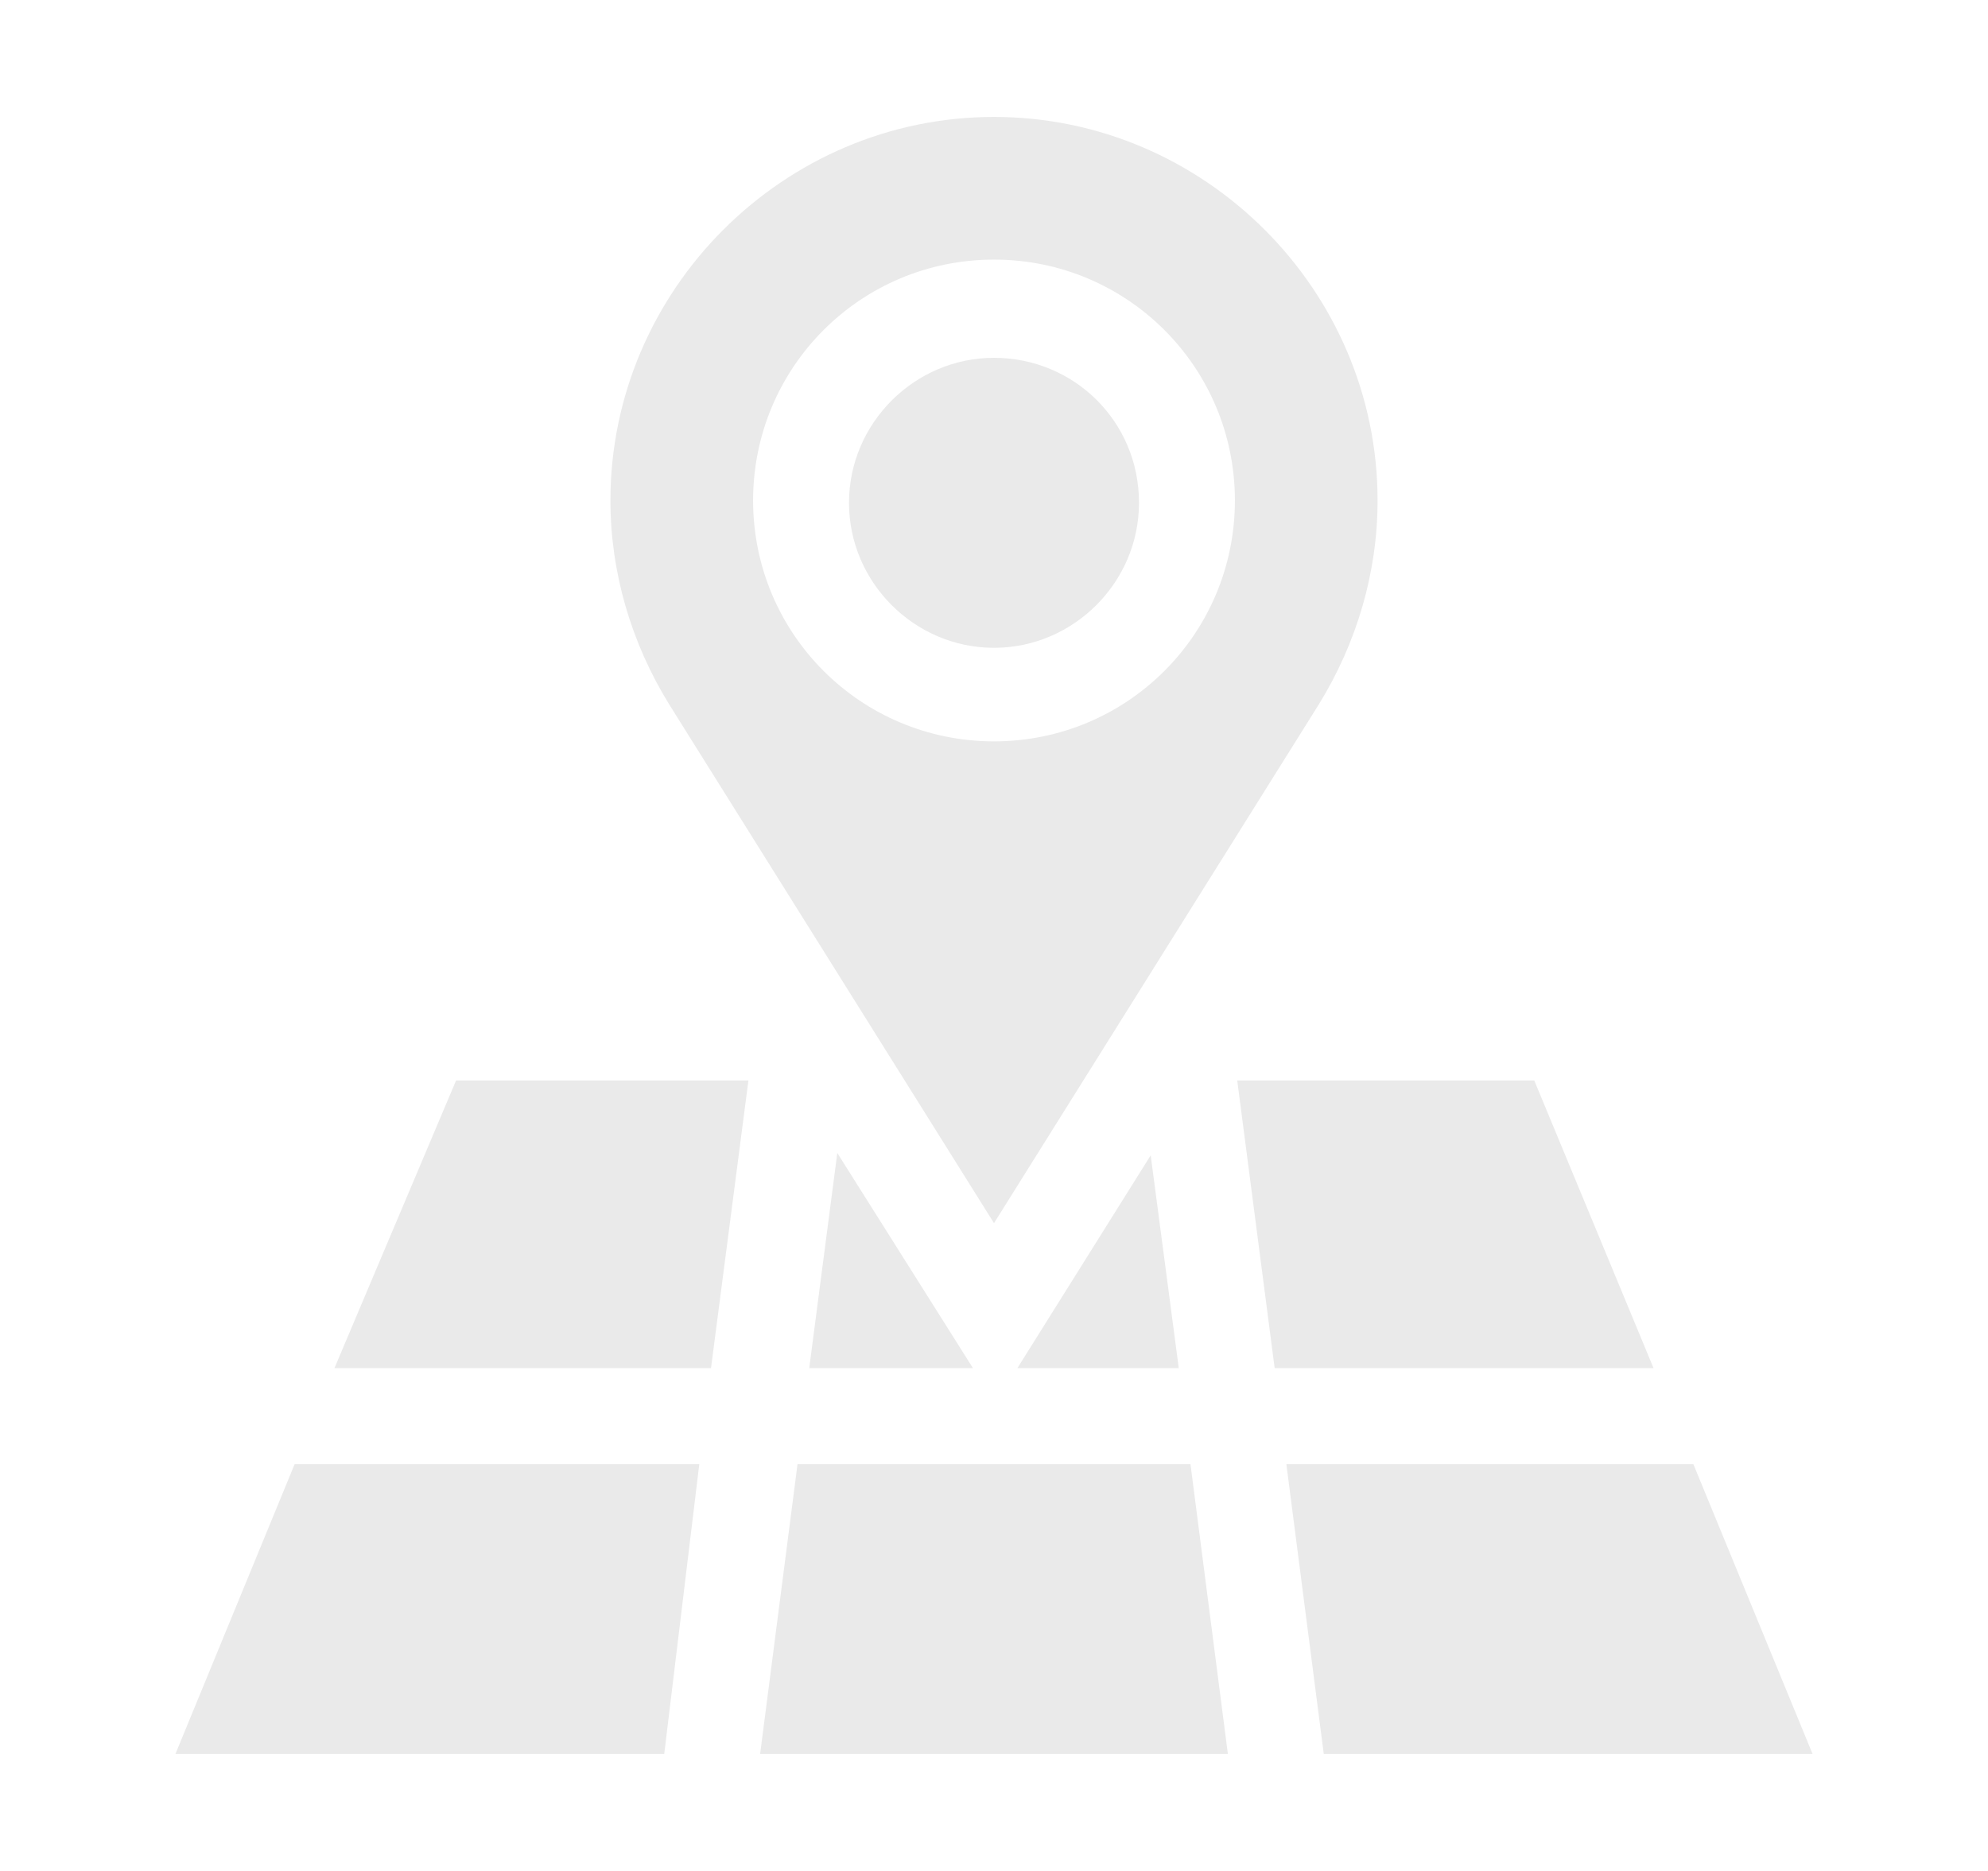 <?xml version="1.0" encoding="utf-8"?>
<!-- Generator: Adobe Illustrator 26.2.1, SVG Export Plug-In . SVG Version: 6.00 Build 0)  -->
<svg version="1.1" id="圖層_1" xmlns="http://www.w3.org/2000/svg" xmlns:xlink="http://www.w3.org/1999/xlink" x="0px" y="0px"
	 viewBox="0 0 85 80" enable-background="new 0 0 85 80" xml:space="preserve">
<g>
	<g>
		<path fill="#EAEAEA" d="M42.5,15.3c-3.4,0-6.2,2.8-6.2,6.2c0,3.4,2.8,6.2,6.2,6.2c3.4,0,6.2-2.8,6.2-6.2
			C48.7,18,45.9,15.3,42.5,15.3z"/>
		<path fill="#EAEAEA" d="M42.5,5c-9,0-16.4,7.4-16.4,16.4c0,3.1,0.9,6.1,2.5,8.7l13.9,22.2l13.9-22.2c1.6-2.6,2.5-5.6,2.5-8.7
			C58.9,12.4,51.5,5,42.5,5z M42.5,31.7c-5.7,0-10.3-4.6-10.3-10.3c0-5.7,4.6-10.3,10.3-10.3c5.7,0,10.3,4.6,10.3,10.3
			C52.8,27.1,48.2,31.7,42.5,31.7z"/>
		<path fill="#EAEAEA" d="M32.5,75h20l-1.6-12.4H34.1L32.5,75z"/>
		<path fill="#EAEAEA" d="M34.6,58.5h7l-5.8-9.2L34.6,58.5z"/>
		<path fill="#EAEAEA" d="M54.5,58.5h16.2l-5.1-12.3H52.9L54.5,58.5z"/>
		<path fill="#EAEAEA" d="M14.3,58.5h16.1L32,46.2H19.5L14.3,58.5z"/>
		<path fill="#EAEAEA" d="M43.5,58.5h6.9l-1.2-9.1L43.5,58.5z"/>
		<path fill="#EAEAEA" d="M29.9,62.6H12.6L7.5,75h20.9L29.9,62.6z"/>
		<path fill="#EAEAEA" d="M72.4,62.6H55L56.6,75h20.9L72.4,62.6z"/>
	</g>
</g>
</svg>

